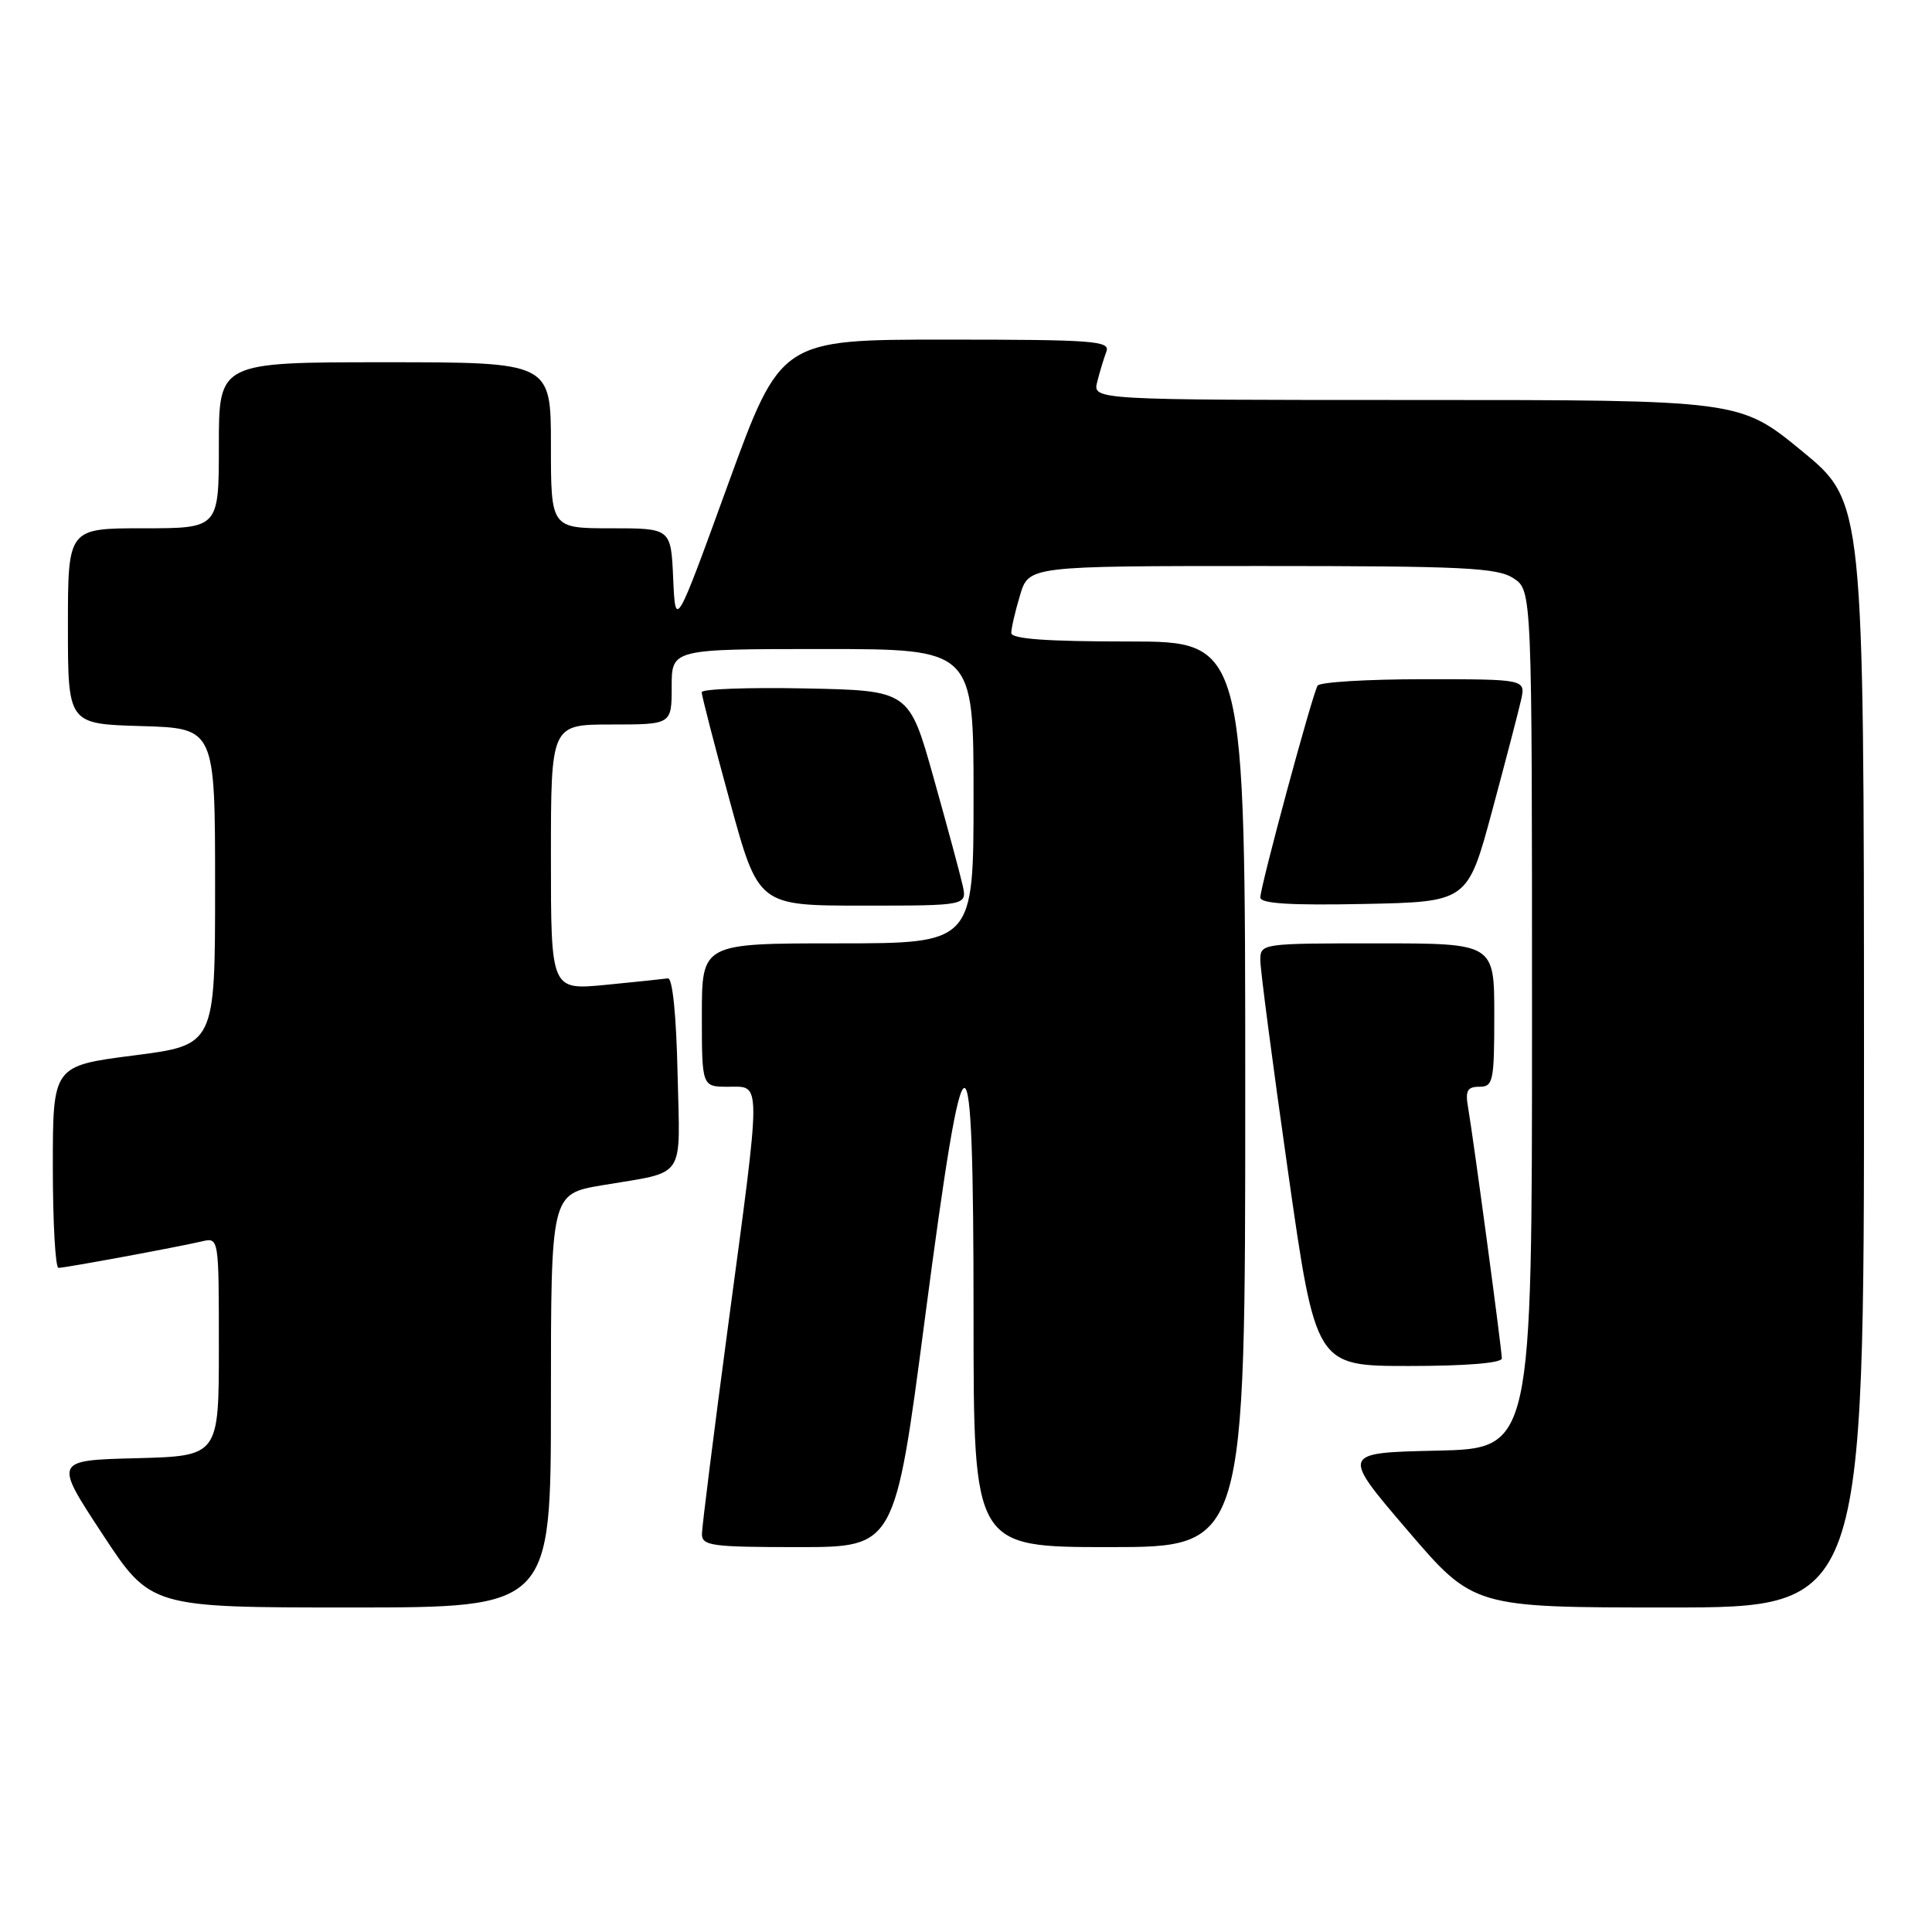 <?xml version="1.0" encoding="UTF-8" standalone="no"?>
<!DOCTYPE svg PUBLIC "-//W3C//DTD SVG 1.1//EN" "http://www.w3.org/Graphics/SVG/1.1/DTD/svg11.dtd" >
<svg xmlns="http://www.w3.org/2000/svg" xmlns:xlink="http://www.w3.org/1999/xlink" version="1.1" viewBox="0 0 256 256">
 <g >
 <path fill="currentColor"
d=" M 73.00 185.60 C 73.00 158.21 73.00 158.21 79.75 157.06 C 91.08 155.14 90.10 156.59 89.78 142.17 C 89.61 134.45 89.11 129.56 88.50 129.64 C 87.95 129.72 84.24 130.11 80.25 130.50 C 73.00 131.20 73.00 131.20 73.00 113.60 C 73.00 96.00 73.00 96.00 81.00 96.00 C 89.00 96.00 89.00 96.00 89.00 91.00 C 89.00 86.00 89.00 86.00 109.00 86.00 C 129.00 86.00 129.00 86.00 129.00 105.50 C 129.00 125.00 129.00 125.00 111.00 125.00 C 93.00 125.00 93.00 125.00 93.00 134.50 C 93.00 144.00 93.00 144.00 96.50 144.00 C 100.93 144.00 100.92 142.50 96.50 175.50 C 94.59 189.80 93.02 202.29 93.01 203.25 C 93.00 204.83 94.27 205.00 105.79 205.00 C 118.58 205.00 118.58 205.00 122.54 174.83 C 127.89 134.04 129.00 133.97 129.00 174.42 C 129.00 205.00 129.00 205.00 147.00 205.00 C 165.00 205.00 165.00 205.00 165.00 145.00 C 165.00 85.00 165.00 85.00 149.50 85.00 C 138.61 85.00 134.00 84.66 134.00 83.87 C 134.00 83.24 134.52 80.99 135.16 78.87 C 136.32 75.00 136.32 75.00 167.19 75.00 C 193.93 75.00 198.40 75.22 200.54 76.62 C 203.00 78.23 203.00 78.23 203.00 135.09 C 203.00 191.94 203.00 191.94 190.35 192.22 C 177.71 192.50 177.71 192.50 186.48 202.75 C 195.25 213.00 195.25 213.00 221.13 213.00 C 247.00 213.00 247.00 213.00 246.99 139.75 C 246.97 66.50 246.97 66.50 238.75 59.75 C 230.52 53.00 230.52 53.00 187.65 53.00 C 144.78 53.00 144.78 53.00 145.39 50.59 C 145.72 49.27 146.27 47.47 146.60 46.59 C 147.15 45.17 144.94 45.00 125.33 45.00 C 103.45 45.00 103.45 45.00 96.47 64.17 C 89.50 83.35 89.50 83.35 89.20 76.67 C 88.91 70.00 88.91 70.00 80.95 70.00 C 73.00 70.00 73.00 70.00 73.00 59.00 C 73.00 48.00 73.00 48.00 51.00 48.00 C 29.00 48.00 29.00 48.00 29.00 59.00 C 29.00 70.00 29.00 70.00 19.00 70.00 C 9.00 70.00 9.00 70.00 9.00 82.96 C 9.00 95.93 9.00 95.93 18.75 96.21 C 28.50 96.50 28.50 96.50 28.50 117.49 C 28.50 138.47 28.50 138.47 17.75 139.85 C 7.00 141.23 7.00 141.23 7.00 154.62 C 7.00 161.98 7.34 168.00 7.75 168.00 C 8.62 168.00 23.45 165.26 26.75 164.49 C 29.00 163.96 29.00 163.96 29.00 178.45 C 29.00 192.93 29.00 192.93 18.08 193.22 C 7.15 193.50 7.15 193.50 13.56 203.25 C 19.96 213.00 19.96 213.00 46.48 213.00 C 73.00 213.00 73.00 213.00 73.00 185.60 Z  M 199.00 179.99 C 199.00 178.82 195.23 150.81 194.53 146.75 C 194.14 144.52 194.42 144.00 196.03 144.00 C 197.85 144.00 198.00 143.29 198.00 134.50 C 198.00 125.00 198.00 125.00 182.50 125.00 C 167.09 125.00 167.00 125.01 167.00 127.25 C 167.00 128.49 168.65 141.09 170.67 155.25 C 174.34 181.00 174.34 181.00 186.67 181.00 C 194.29 181.00 199.00 180.61 199.00 179.99 Z  M 127.54 117.25 C 127.20 115.74 125.47 109.33 123.69 103.00 C 120.46 91.50 120.46 91.50 106.73 91.22 C 99.18 91.07 92.99 91.29 92.98 91.72 C 92.97 92.15 94.66 98.69 96.73 106.25 C 100.49 120.00 100.49 120.00 114.32 120.00 C 128.16 120.00 128.16 120.00 127.54 117.25 Z  M 197.70 107.50 C 199.48 100.90 201.21 94.26 201.55 92.75 C 202.16 90.00 202.16 90.00 188.64 90.00 C 181.20 90.00 174.88 90.38 174.59 90.85 C 173.89 91.98 167.00 117.46 167.00 118.92 C 167.00 119.73 170.97 119.98 180.73 119.78 C 194.46 119.50 194.46 119.50 197.70 107.50 Z "/>
</g>
</svg>